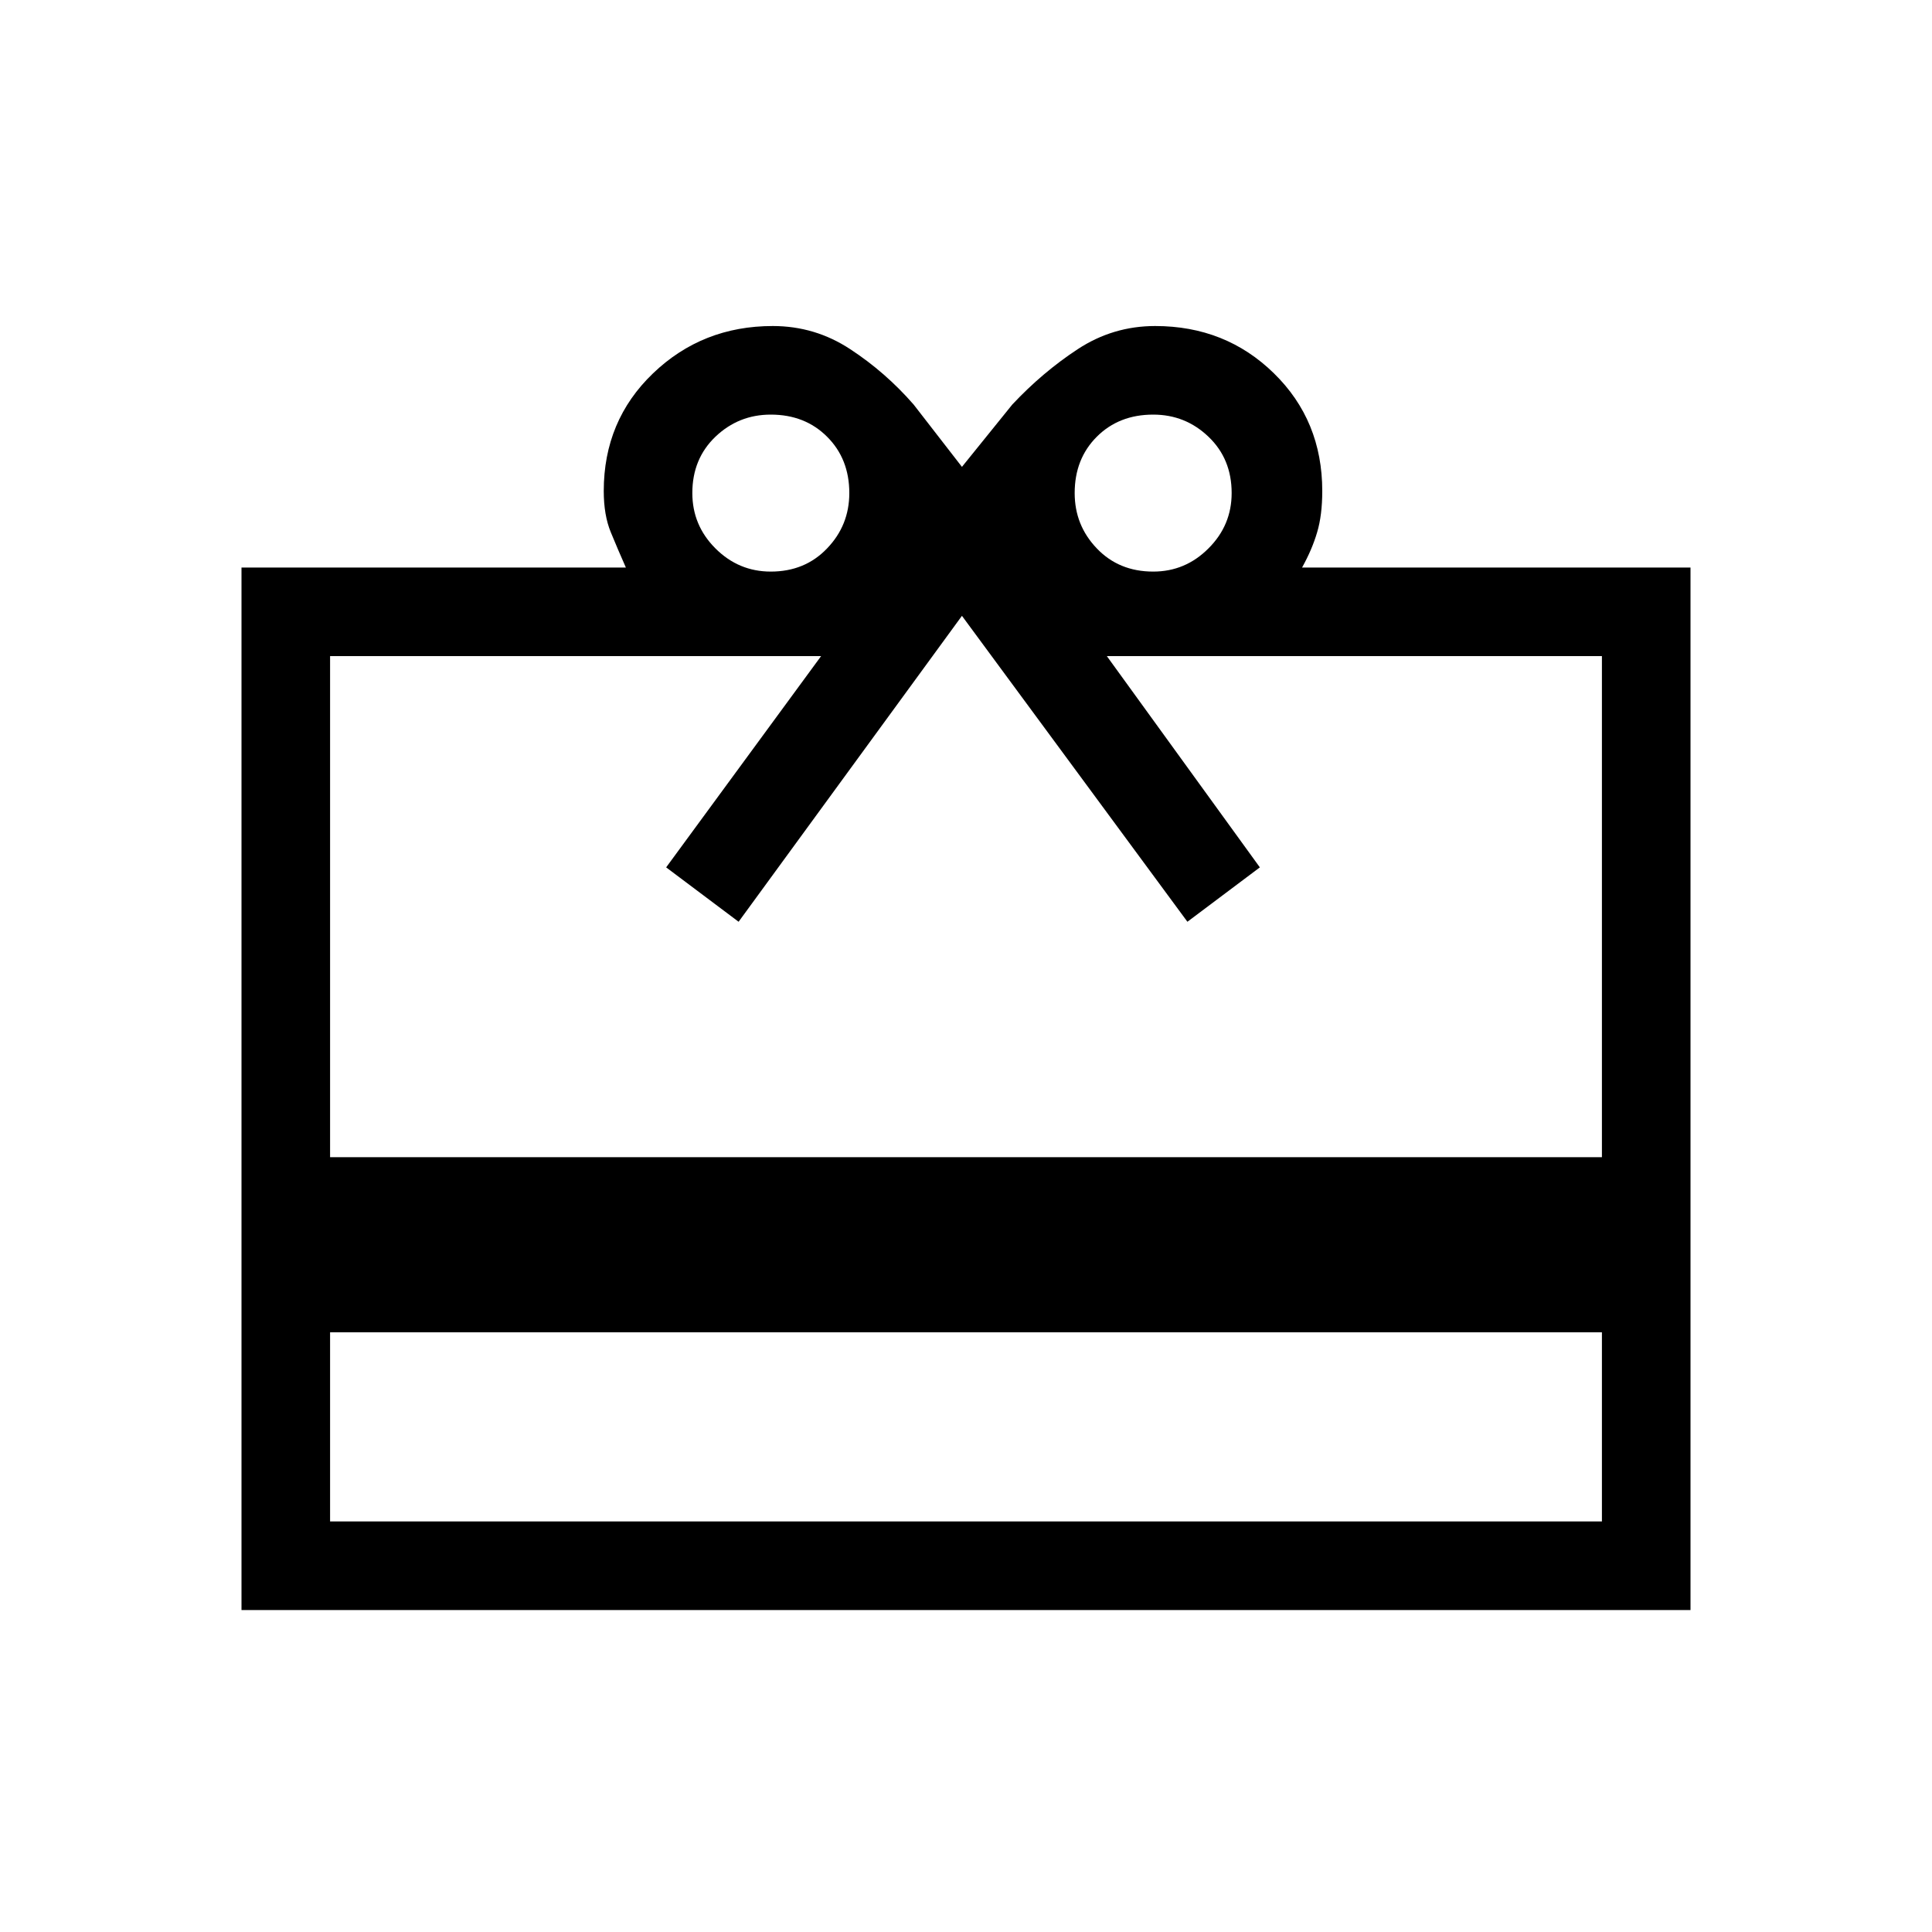<svg xmlns="http://www.w3.org/2000/svg" height="20" width="20"><path d="M3.417 13.792v1.958h13.166v-1.958ZM2.5 16.667V5.875h3.979q-.083-.187-.156-.365-.073-.177-.073-.427 0-.729.51-1.218.511-.49 1.24-.49.438 0 .802.24.365.239.656.573l.5.645.521-.645q.313-.334.677-.573.365-.24.802-.24.73 0 1.23.49.5.489.5 1.218 0 .25-.053.427-.052.178-.156.365H17.5v10.792Zm.917-4.688h13.166V6.792h-5.125l1.584 2.187-.75.563-2.334-3.167-2.312 3.167-.75-.563L8.5 6.792H3.417Zm4.562-6.062q.354 0 .583-.24.23-.239.23-.573 0-.354-.23-.583-.229-.229-.583-.229-.333 0-.573.229-.239.229-.239.583 0 .334.239.573.24.24.573.24Zm3.959 0q.333 0 .572-.24.24-.239.24-.573 0-.354-.24-.583-.239-.229-.572-.229-.355 0-.584.229-.229.229-.229.583 0 .334.229.573.229.24.584.24Z"/></svg>